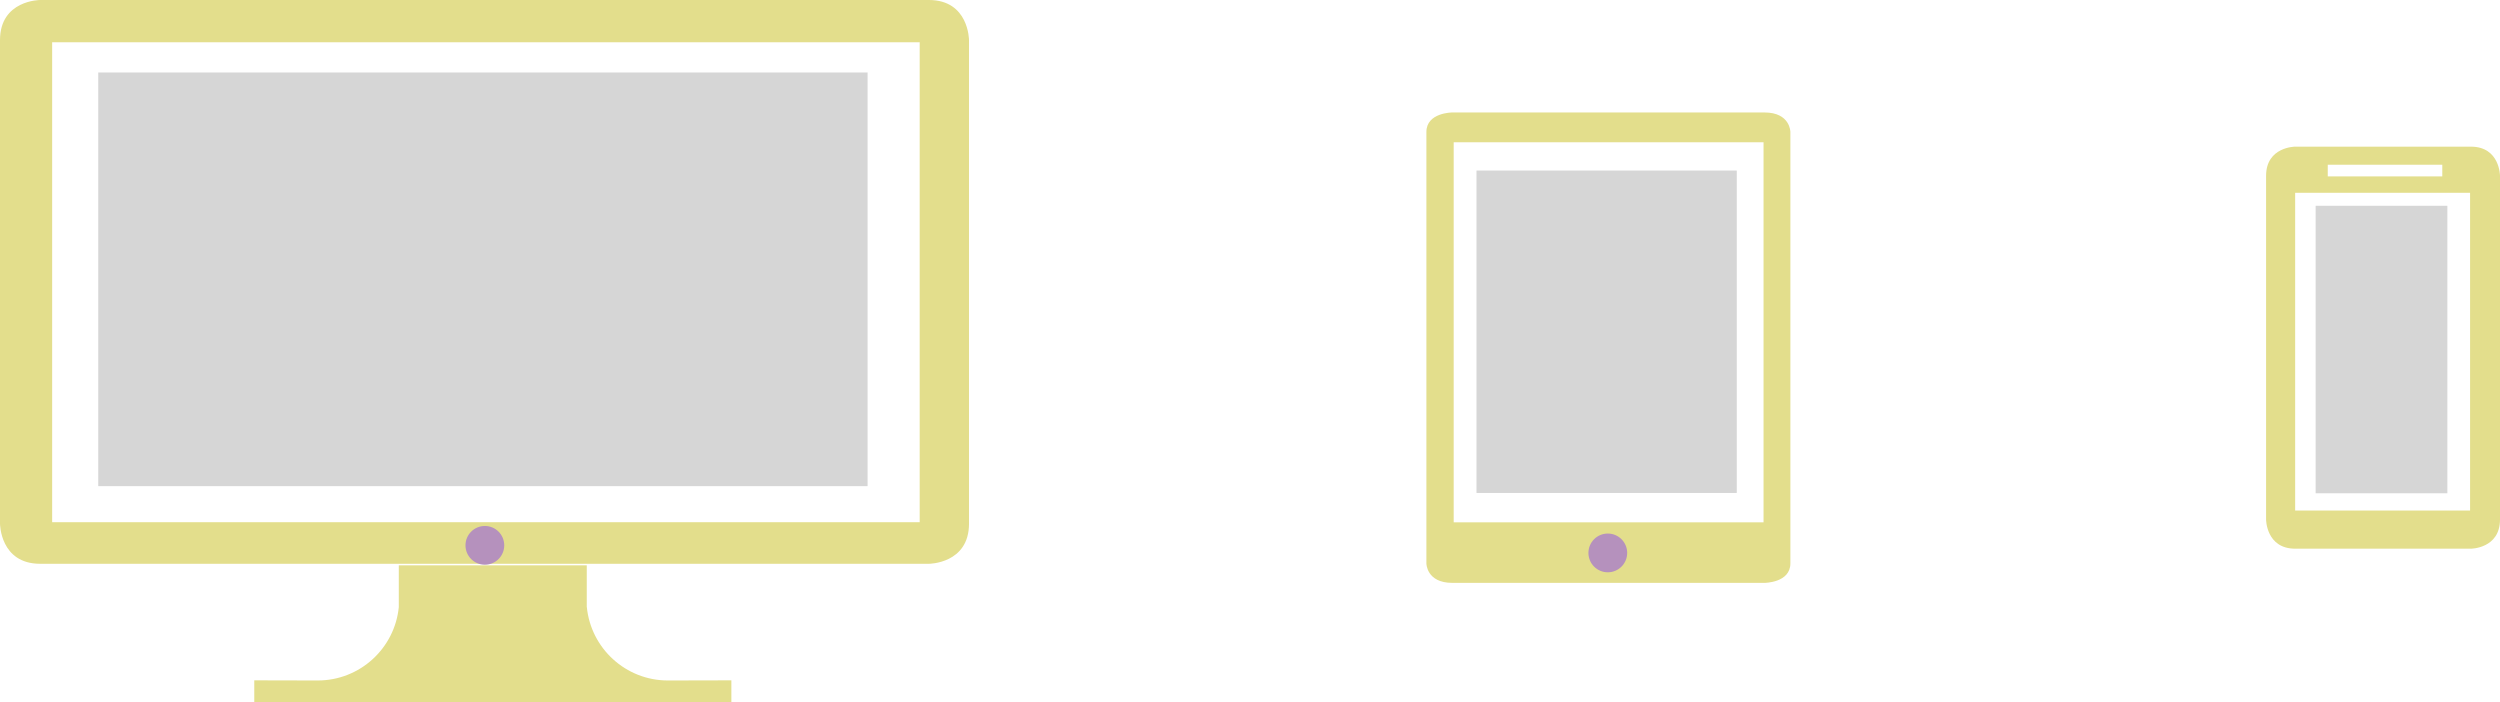 <?xml version="1.0" encoding="UTF-8" standalone="no"?>
<!-- Created with Inkscape (http://www.inkscape.org/) -->

<svg
   xmlns:dc="http://purl.org/dc/elements/1.1/"
   xmlns:cc="http://creativecommons.org/ns#"
   xmlns:rdf="http://www.w3.org/1999/02/22-rdf-syntax-ns#"
   xmlns:svg="http://www.w3.org/2000/svg"
   xmlns="http://www.w3.org/2000/svg"
   xmlns:sodipodi="http://sodipodi.sourceforge.net/DTD/sodipodi-0.dtd"
   xmlns:inkscape="http://www.inkscape.org/namespaces/inkscape"
   width="532.114"
   height="149.425"
   id="svg5717"
   version="1.1"
   inkscape:version="0.48.4 r9939"
   sodipodi:docname="responsive-design.svg">
  <defs
     id="defs5719">
    <clipPath
       clipPathUnits="userSpaceOnUse"
       id="clipPath3627">
      <path
         inkscape:connector-curvature="0"
         d="M 0,0 800,0 800,1800 0,1800 0,0 z"
         id="path3629" />
    </clipPath>
  </defs>
  <sodipodi:namedview
     id="base"
     pagecolor="#ffffff"
     bordercolor="#666666"
     borderopacity="1.0"
     inkscape:pageopacity="0.0"
     inkscape:pageshadow="2"
     inkscape:zoom="0.35"
     inkscape:cx="266.057"
     inkscape:cy="74.712667"
     inkscape:document-units="px"
     inkscape:current-layer="layer1"
     showgrid="false"
     inkscape:window-width="499"
     inkscape:window-height="442"
     inkscape:window-x="160"
     inkscape:window-y="160"
     inkscape:window-maximized="0"
     fit-margin-top="0"
     fit-margin-left="0"
     fit-margin-right="0"
     fit-margin-bottom="0" />
  <g
     inkscape:label="Layer 1"
     inkscape:groupmode="layer"
     id="layer1"
     transform="translate(-108.943,-457.65)">
    <g
       transform="matrix(1.25,0,0,-1.25,-106.057,1422.7)"
       id="g3623">
      <g
         id="g3625"
         clip-path="url(#clipPath3627)">
        <g
           id="g3631"
           transform="translate(285.732,656.17)">
          <g
             id="g3865">
            <path
               inkscape:connector-curvature="0"
               id="path3553"
               style="fill:#d6d6d6;fill-opacity:1;fill-rule:nonzero;stroke:none"
               d="m 566.297,688.047 22.433,0 0,48.953 -22.433,0 0,-48.953 z"
               transform="translate(-285.732,-656.17)" />
            <path
               inkscape:connector-curvature="0"
               id="path3565"
               style="fill:#e3de8c;fill-opacity:1;fill-rule:nonzero;stroke:none"
               d="m 0,0 0,58.502 c 0,0 0,4.979 -4.979,4.979 l -29.873,0 c 0,0 -4.979,0 -4.979,-4.979 l 0,-58.502 c 0,0 0,-4.979 4.979,-4.979 l 29.873,0 c 0,0 4.979,0 4.979,4.979 m -9.827,58.415 -19.501,0 0,1.987 19.501,0 0,-1.987 z m 4.732,-56.894 -29.786,0 0,54.098 29.786,0 0,-54.098 z"
               transform="translate(311.959,27.419)" />
            <path
               inkscape:connector-curvature="0"
               id="path3595"
               style="fill:#d6d6d6;fill-opacity:1;fill-rule:nonzero;stroke:none"
               d="m 423.411,688.1 44.319,0 0,54.9 -44.319,0 0,-54.9 z"
               transform="translate(-285.732,-656.17)" />
            <path
               inkscape:connector-curvature="0"
               id="path3607"
               style="fill:#e3de8c;fill-opacity:1;fill-rule:nonzero;stroke:none"
               d="m 0,0 -53.147,0 c 0,0 -4.416,0 -4.416,-3.32 l 0,-73.459 c 0,0 0,-3.321 4.416,-3.321 L 0,-80.1 c 0,0 4.416,0 4.416,3.321 l 0,73.459 c 0,0 0,3.32 -4.416,3.32 m -0.155,-69.789 -52.76,0 0,64.711 52.76,0 0,-64.711 z"
               transform="translate(186.712,96.72)" />
            <path
               inkscape:connector-curvature="0"
               id="path3615"
               style="fill:#b591bd;fill-opacity:1;fill-rule:nonzero;stroke:none"
               d="m 0,0 c -1.823,0 -3.3,-1.477 -3.3,-3.3 0,-1.823 1.477,-3.3 3.3,-3.3 1.823,0 3.3,1.477 3.3,3.3 C 3.3,-1.477 1.823,0 0,0"
               transform="translate(160.039,25.02)" />
            <path
               inkscape:connector-curvature="0"
               id="path3619"
               style="fill:#e3de8c;fill-opacity:1;fill-rule:nonzero;stroke:none"
               d="m 0,0 0,82.32 c 0,0 0,6.84 -6.84,6.84 l -151.32,0 c 0,0 -6.84,0 -6.84,-6.84 L -165,0 c 0,0 0,-6.84 6.84,-6.84 l 151.32,0 c 0,0 6.84,0 6.84,6.84 m -8.4,0.24 -147.72,0 0,81.72 147.72,0 0,-81.72 z"
               transform="translate(51.268,26.71)" />
            <path
               inkscape:connector-curvature="0"
               id="path3621"
               style="fill:#d6d6d6;fill-opacity:1;fill-rule:nonzero;stroke:none"
               d="m 188.73,689.261 131,0 0,70.437 -131,0 0,-70.437 z"
               transform="translate(-285.732,-656.17)" />
            <path
               sodipodi:nodetypes="cccccccscccccc"
               inkscape:connector-curvature="0"
               id="path3633"
               style="fill:#e3de8c;fill-opacity:1;fill-rule:nonzero;stroke:none"
               d="m 0,0 c -7.198,0 -13.117,5.483 -13.808,12.5 l -0.011,0 0,7.11 -19.046,0 -12.961,0 0,-7.11 C -46.517,5.483 -52.435,0 -59.633,0 -59.903,0 -70.17,0.009 -70.436,0.025 l 0,-3.695 40.619,0 40.62,0 0,3.695 C 10.537,0.009 0.27,0 0,0" />
          </g>
        </g>
        <g
           id="g3635"
           transform="translate(254.56,682.48)">
          <path
             inkscape:connector-curvature="0"
             d="m 0,0 c -1.823,0 -3.3,-1.477 -3.3,-3.3 0,-1.823 1.477,-3.3 3.3,-3.3 1.823,0 3.3,1.477 3.3,3.3 C 3.3,-1.477 1.823,0 0,0"
             style="fill:#b591bd;fill-opacity:1;fill-rule:nonzero;stroke:none"
             id="path3637" />
        </g>
      </g>
    </g>
  </g>
</svg>
